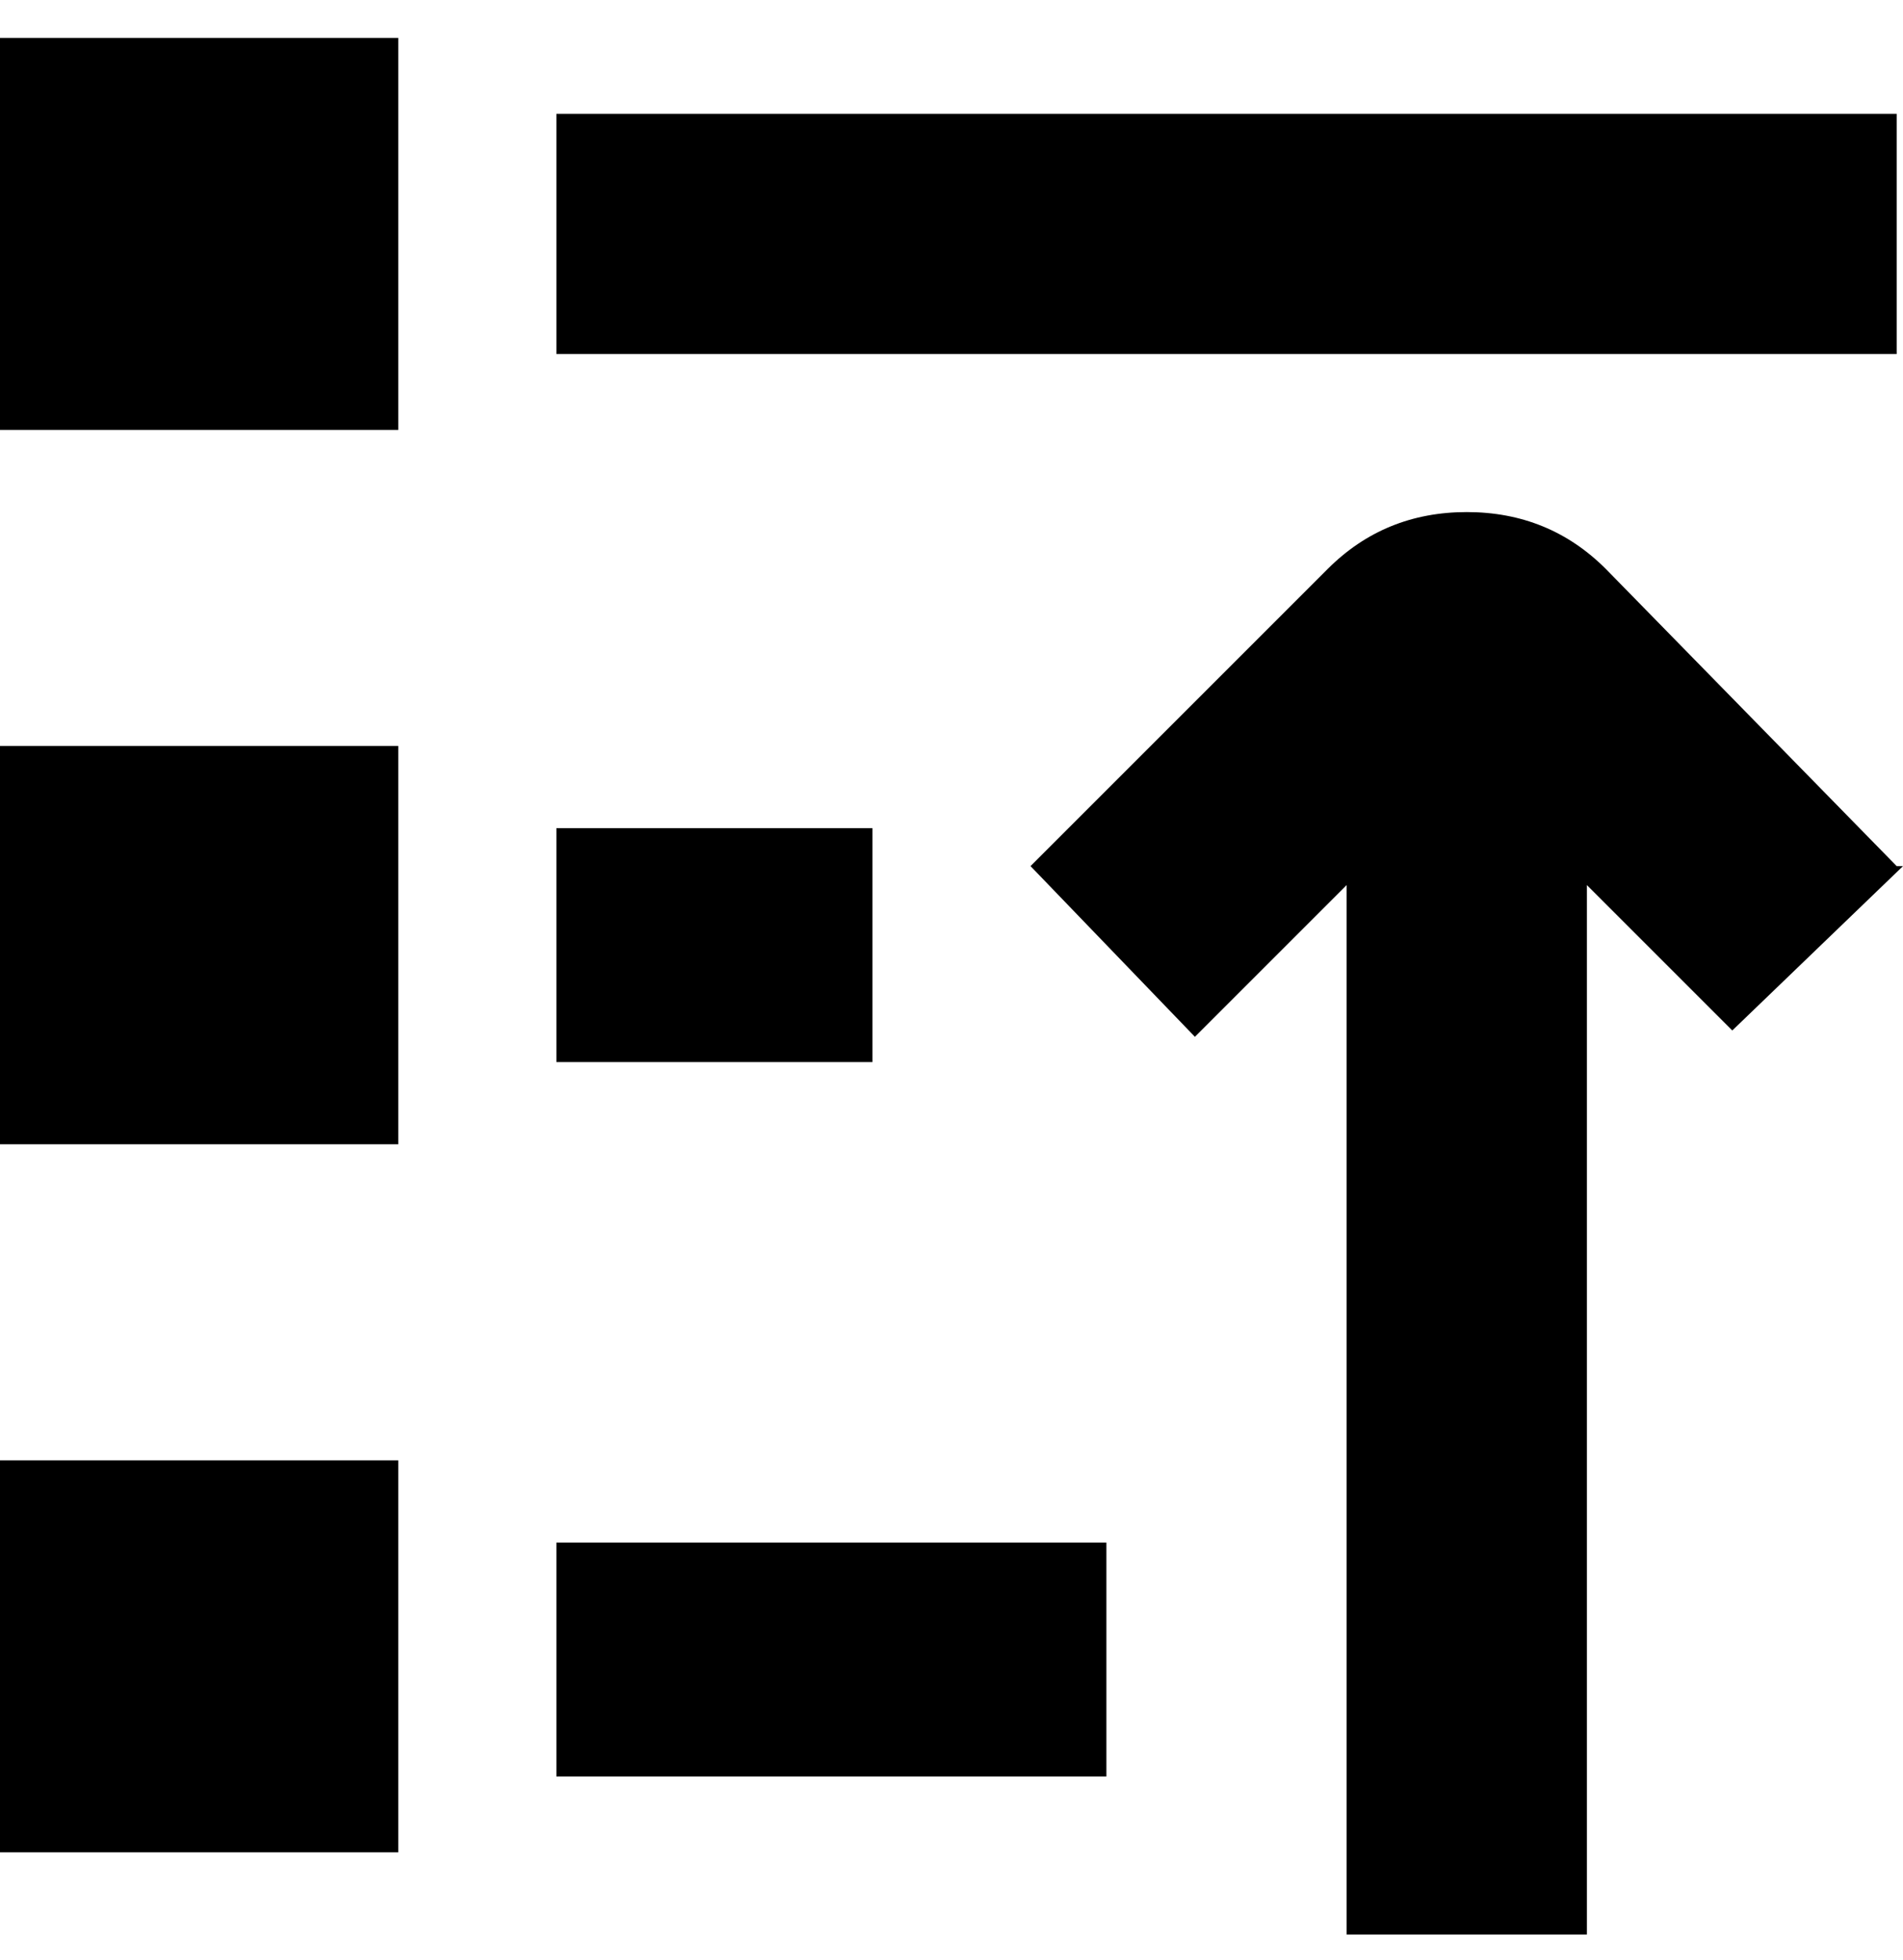 <svg viewBox="0 0 301 310" xmlns="http://www.w3.org/2000/svg"><path d="M300 56H88V18h212v38zm-162 75H88v37h50v-37zM0 68h63V6H0v62zm0 113h63v-63H0v63zm88 100h87v-37H88v37zM0 293h63v-62H0v62zm300-156l-46-47q-9-9-22-9t-22 9l-47 47 26 27 24-24v166h38V140l23 23 27-26h-1z"/></svg>